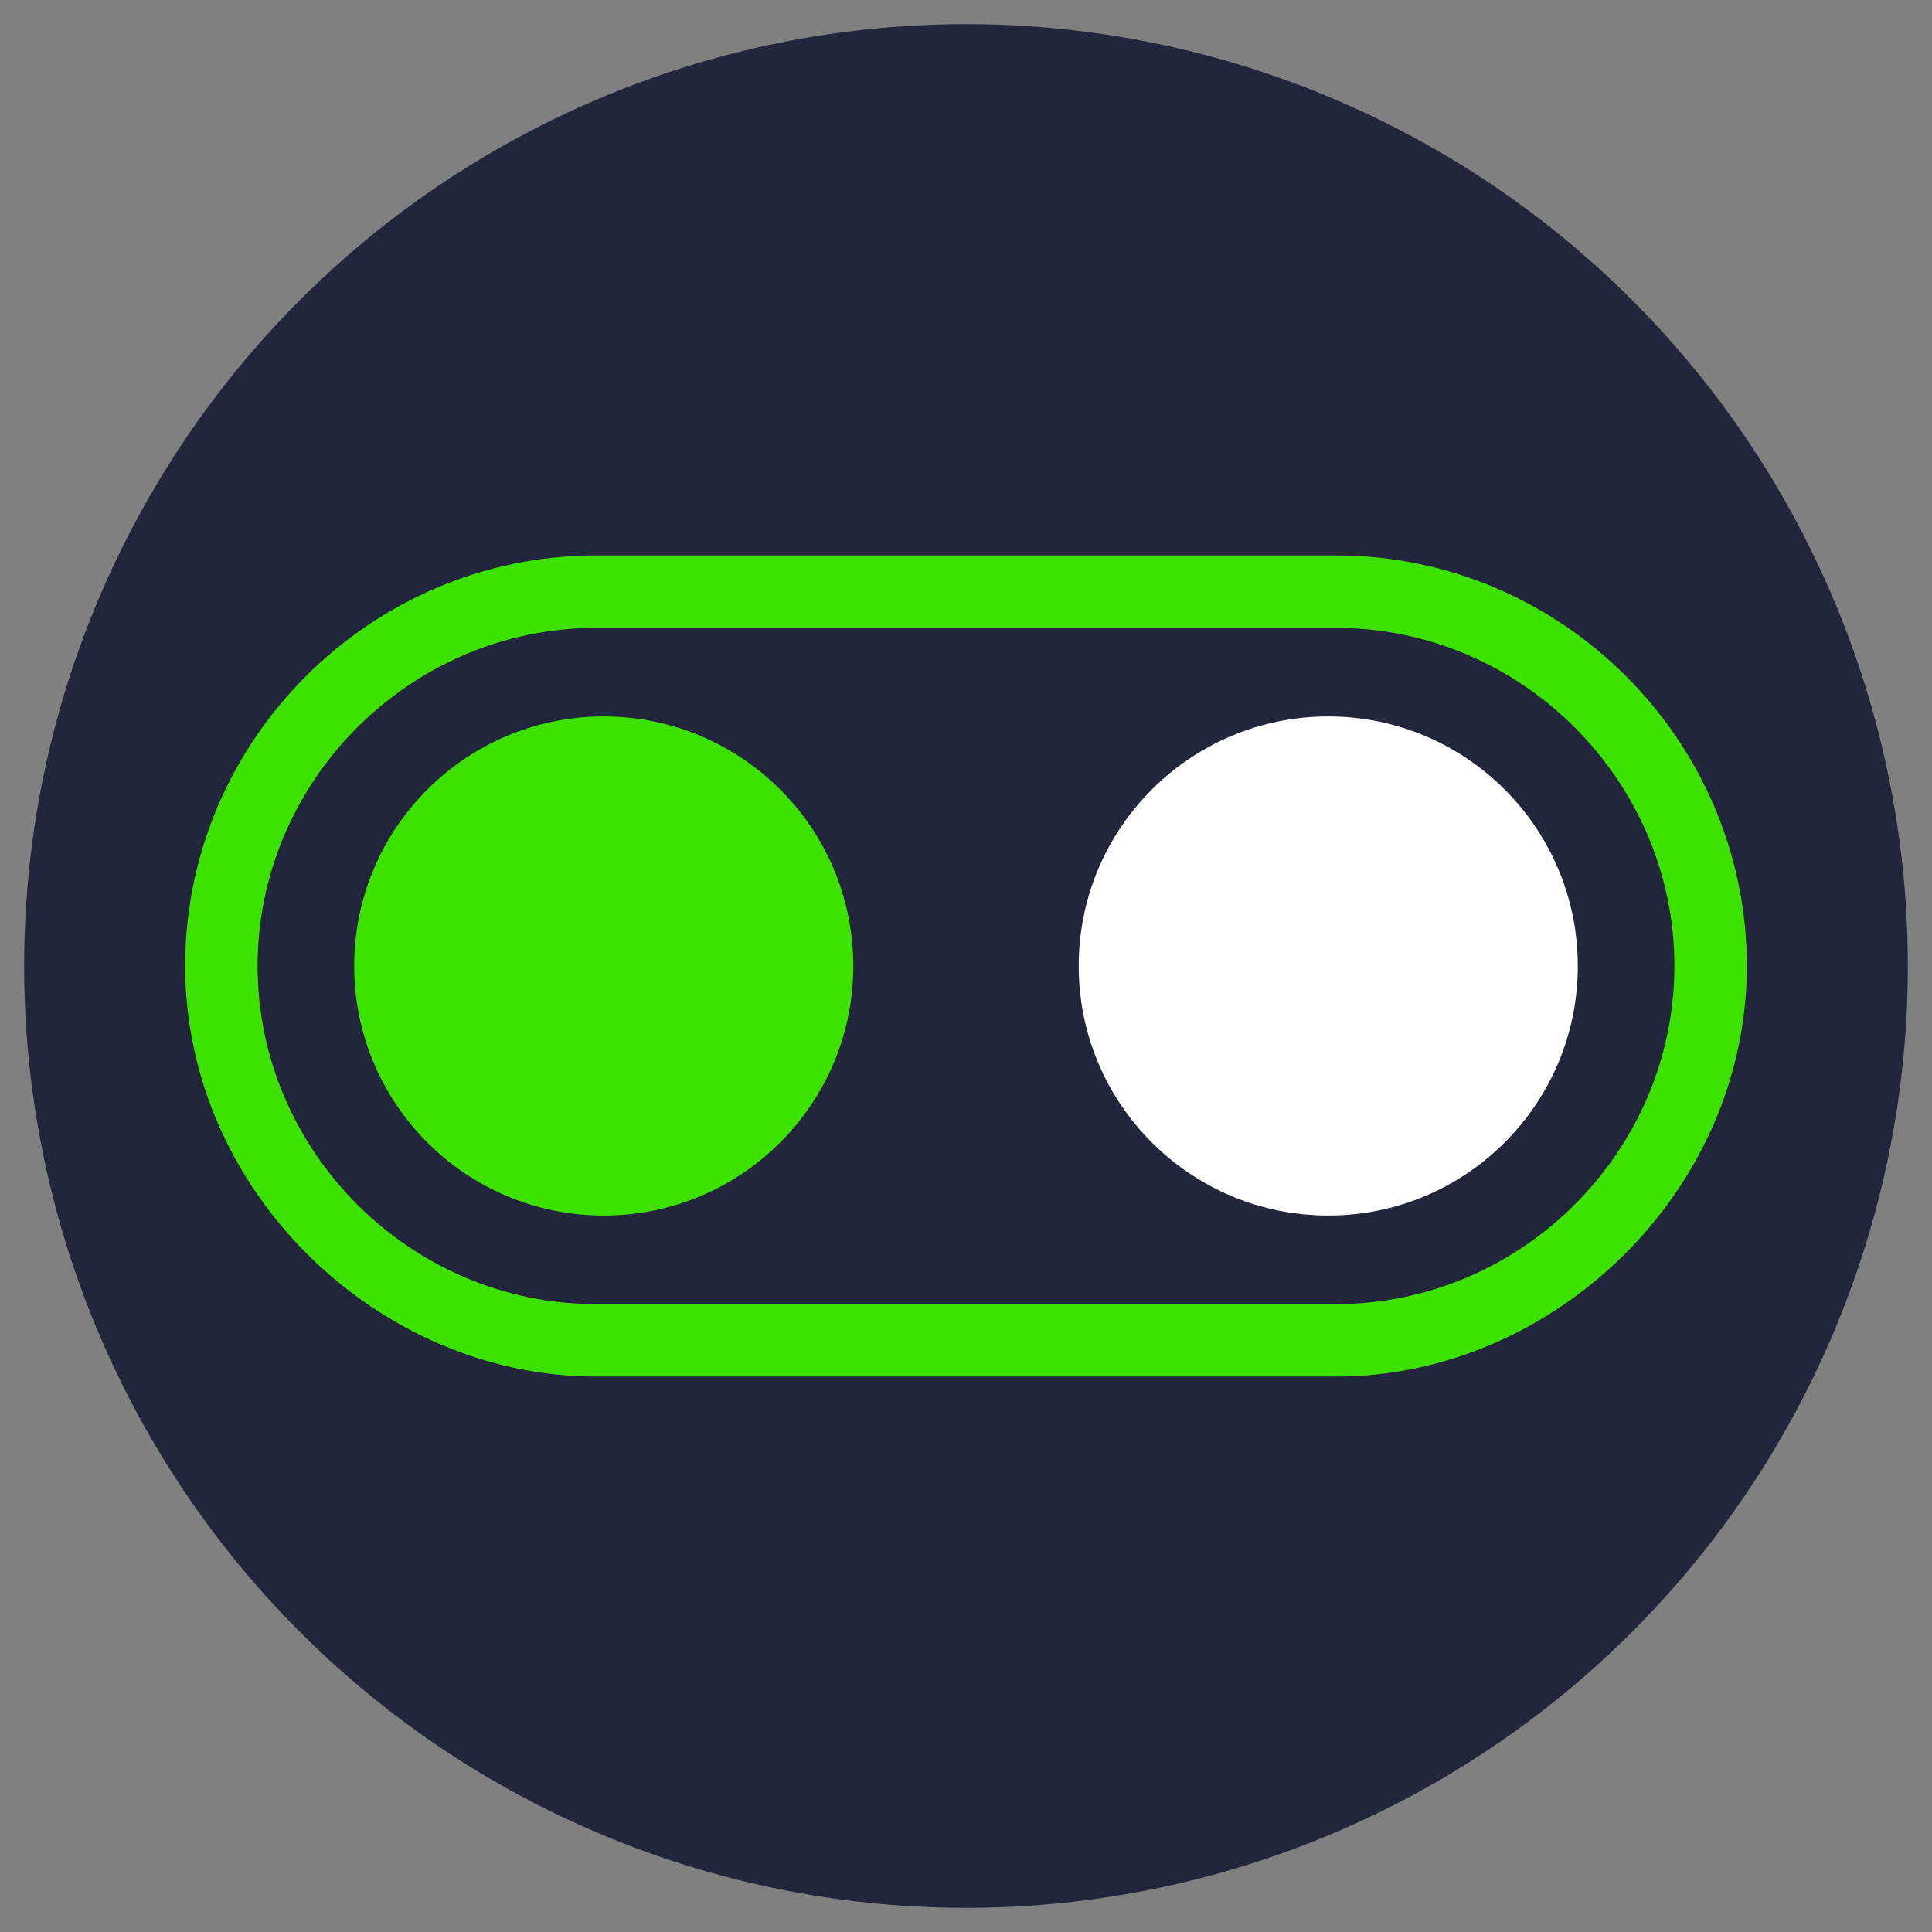 <?xml version="1.0" encoding="utf-8"?>
<!-- Generator: Adobe Illustrator 22.0.0, SVG Export Plug-In . SVG Version: 6.00 Build 0)  -->
<svg version="1.1" id="Capa_1" xmlns="http://www.w3.org/2000/svg" xmlns:xlink="http://www.w3.org/1999/xlink" x="0px" y="0px"
	 viewBox="0 0 24 24" style="enable-background:new 0 0 24 24;" xml:space="preserve">
<rect x="0" y="0" width="24" height="24" fill="#808080" stroke="none"/>
<style type="text/css">
	.st0{fill:#22263D;}
	.st1{fill:#3DE200;}
	.st2{fill:#FFFFFF;}
</style>
<title>logo</title>
<desc>Created with Sketch.</desc>
<circle class="st0" cx="12" cy="12" r="11.7"/>
<g>
	<g>
		<g>
			<g>
				<path class="st1" d="M16.6,17.1H7.4c-2.7,0-5.1-2.3-5.1-5.1s2.3-5.1,5.1-5.1h9.2c2.8,0,5.1,2.3,5.1,5.1S19.3,17.1,16.6,17.1z
					 M7.4,7.8c-2.3,0-4.2,1.9-4.2,4.2s1.9,4.2,4.2,4.2h9.2c2.3,0,4.2-1.9,4.2-4.2s-1.9-4.2-4.2-4.2C16.6,7.8,7.4,7.8,7.4,7.8z"/>
			</g>
		</g>
		<circle class="st1" cx="7.5" cy="12" r="3.1"/>
		<circle class="st2" cx="16.5" cy="12" r="3.1"/>
	</g>
</g>
</svg>
